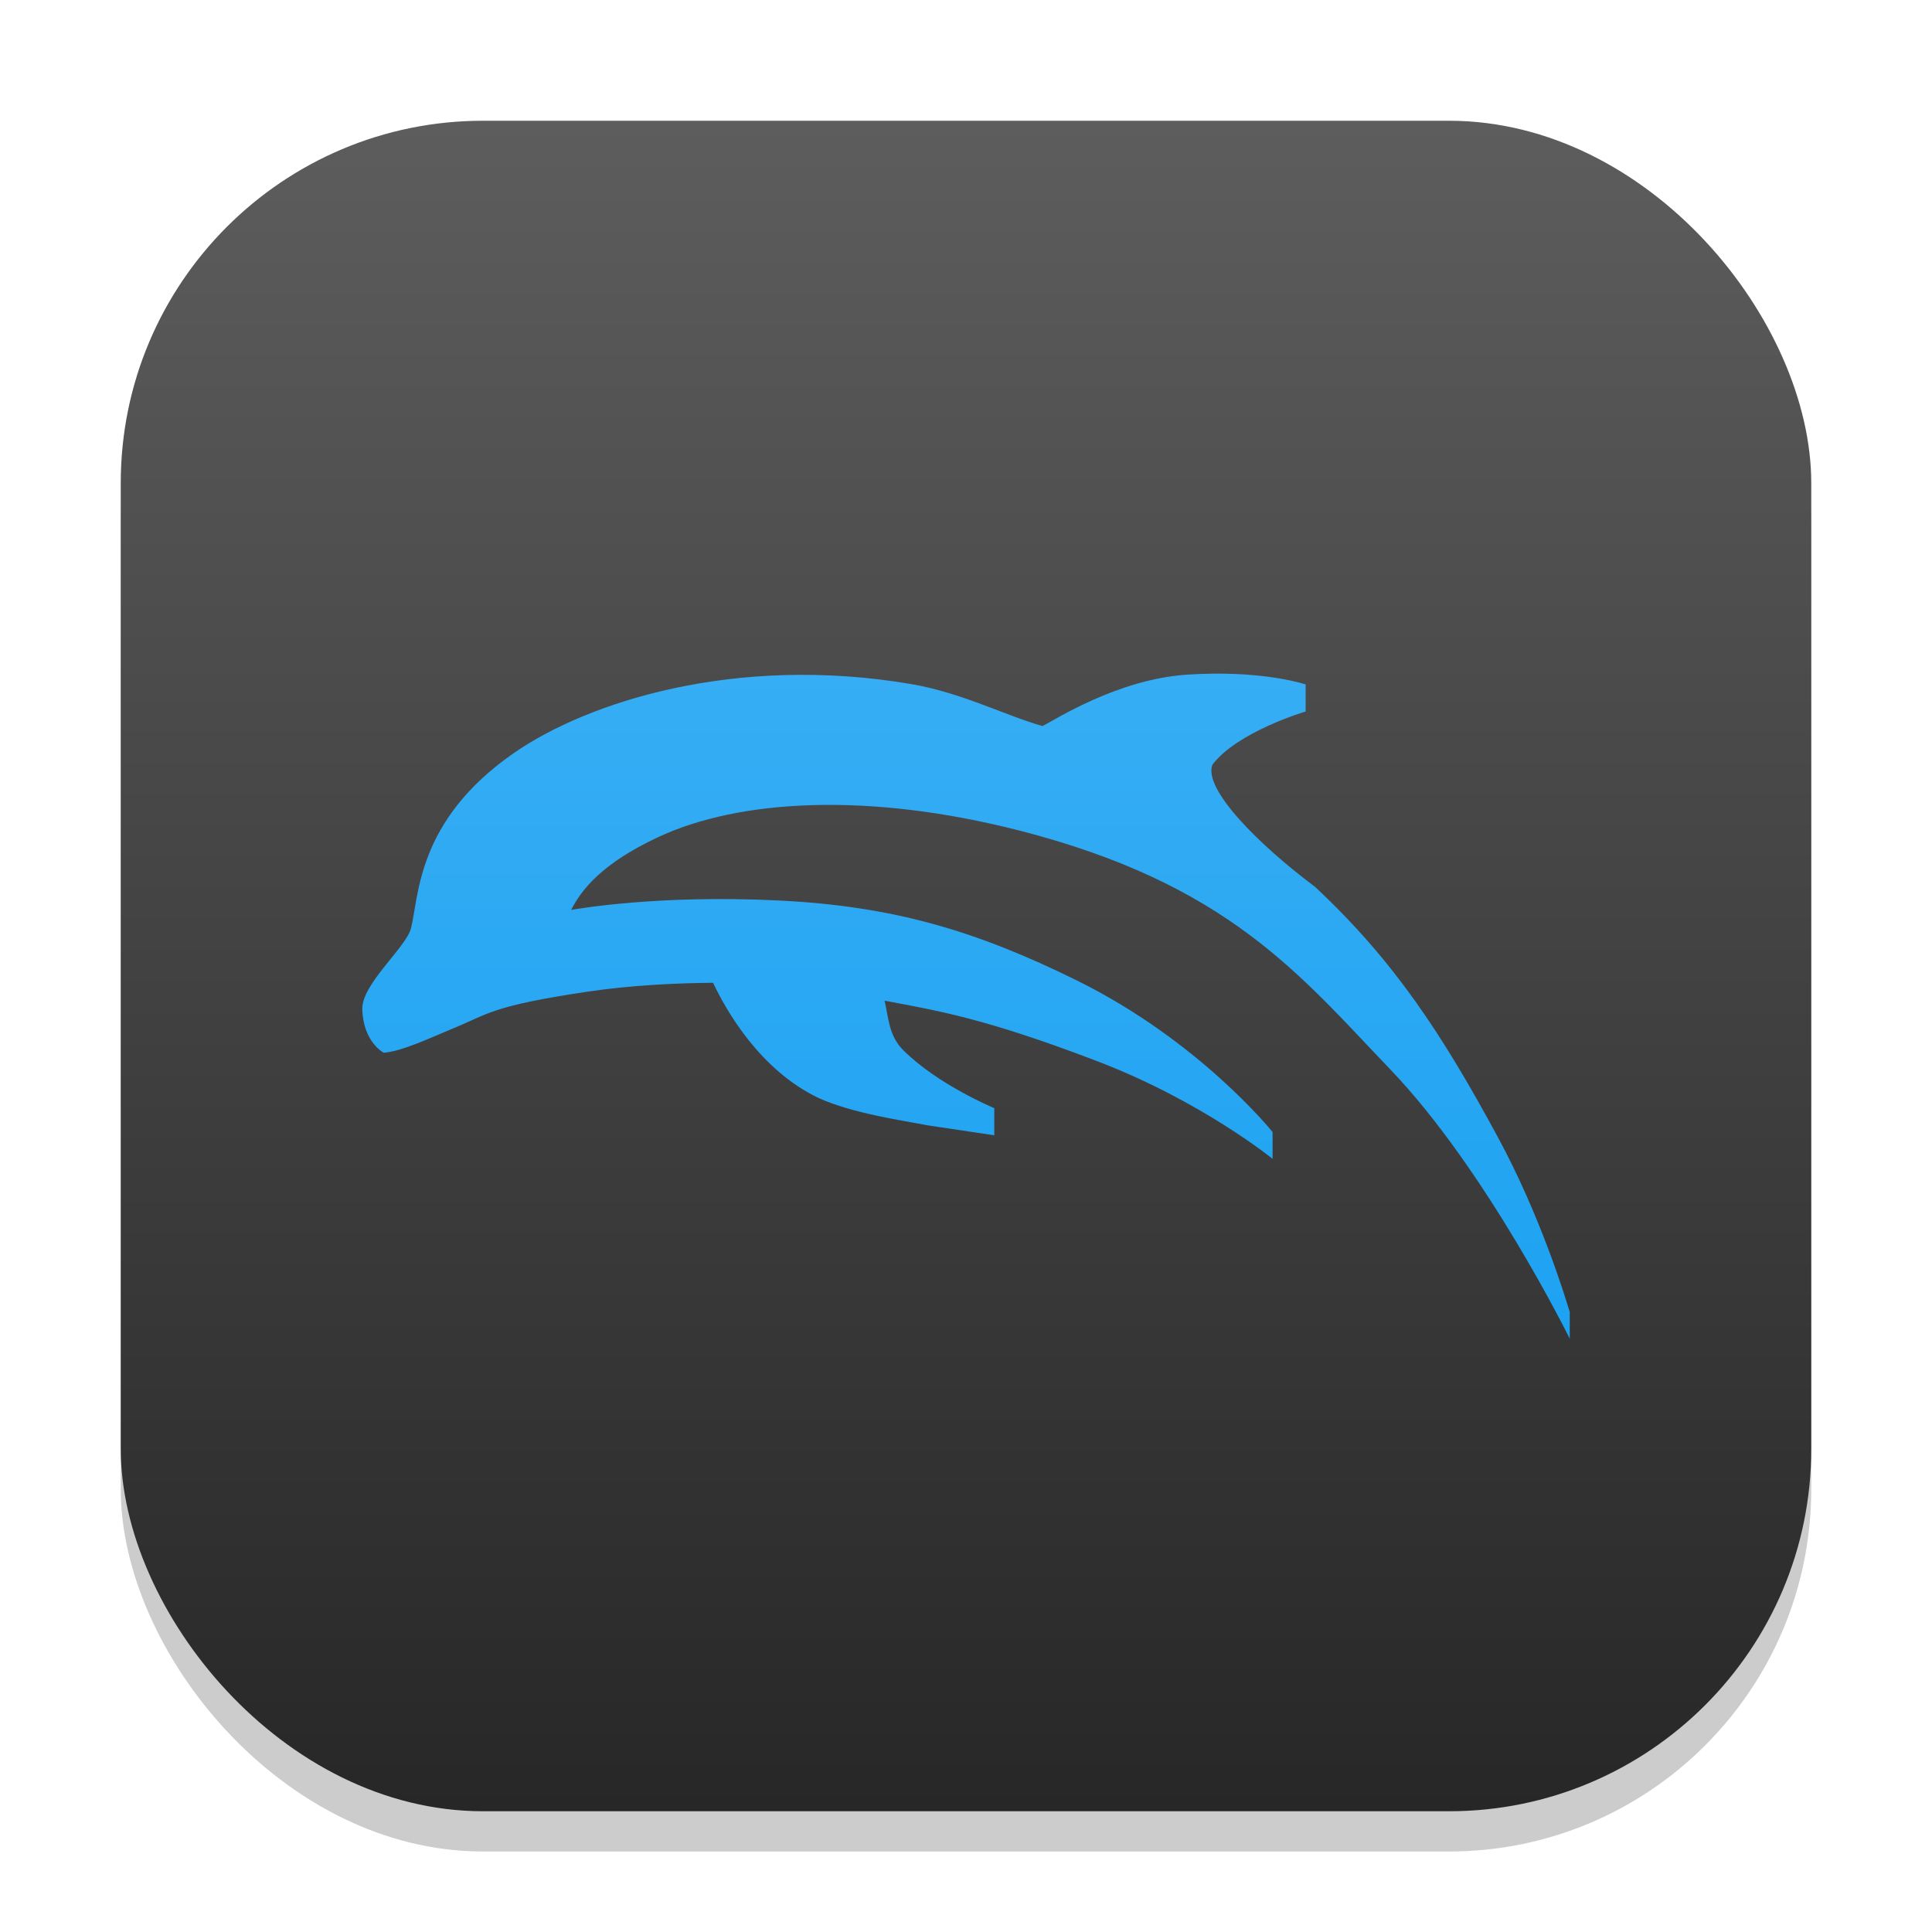 <?xml version="1.0" encoding="UTF-8" standalone="no"?>
<!-- Created with Inkscape (http://www.inkscape.org/) -->

<svg
   width="48"
   height="48"
   viewBox="0 0 48 48"
   version="1.1"
   id="svg1"
   inkscape:version="1.4.2 (ebf0e940d0, 2025-05-08)"
   sodipodi:docname="dolphin-emu.svg"
   xmlns:inkscape="http://www.inkscape.org/namespaces/inkscape"
   xmlns:sodipodi="http://sodipodi.sourceforge.net/DTD/sodipodi-0.dtd"
   xmlns:xlink="http://www.w3.org/1999/xlink"
   xmlns="http://www.w3.org/2000/svg"
   xmlns:svg="http://www.w3.org/2000/svg">
  <sodipodi:namedview
     id="namedview1"
     pagecolor="#ffffff"
     bordercolor="#000000"
     borderopacity="0.25"
     inkscape:showpageshadow="2"
     inkscape:pageopacity="0.0"
     inkscape:pagecheckerboard="0"
     inkscape:deskcolor="#d1d1d1"
     inkscape:document-units="px"
     inkscape:zoom="16.833333"
     inkscape:cx="24.029703"
     inkscape:cy="24.029703"
     inkscape:window-width="1920"
     inkscape:window-height="1011"
     inkscape:window-x="0"
     inkscape:window-y="0"
     inkscape:window-maximized="1"
     inkscape:current-layer="svg1" />
  <defs
     id="defs1">
    <linearGradient
       inkscape:collect="always"
       xlink:href="#linearGradient1786"
       id="linearGradient1788"
       x1="8"
       y1="16.3"
       x2="8"
       y2="-0.5"
       gradientUnits="userSpaceOnUse"
       gradientTransform="matrix(2.5,0,0,2.5,4,4.251)" />
    <linearGradient
       inkscape:collect="always"
       id="linearGradient1786">
      <stop
         style="stop-color:#0b9af0;stop-opacity:1;"
         offset="0"
         id="stop1782" />
      <stop
         style="stop-color:#4bb7f6;stop-opacity:1;"
         offset="1"
         id="stop1784" />
    </linearGradient>
    <linearGradient
       inkscape:collect="always"
       xlink:href="#4852"
       id="linearGradient4"
       x1="16"
       y1="30"
       x2="16"
       y2="2"
       gradientUnits="userSpaceOnUse"
       gradientTransform="scale(1.5)" />
    <linearGradient
       inkscape:collect="always"
       id="4852">
      <stop
         style="stop-color:#272727;stop-opacity:1;"
         offset="0"
         id="stop14555" />
      <stop
         style="stop-color:#5d5d5d;stop-opacity:1;"
         offset="1"
         id="stop14557" />
    </linearGradient>
  </defs>
  <rect
     style="opacity:0.2;fill:#000000;stroke-width:2.625"
     id="rect1"
     width="42"
     height="42"
     x="3"
     y="4"
     ry="9" />
  <rect
     style="fill:url(#linearGradient4);stroke-width:1.5"
     id="rect2"
     width="42"
     height="42"
     x="3"
     y="3"
     ry="9" />
  <path
     id="path358"
     style="fill:url(#linearGradient1788);fill-opacity:1;stroke-width:0.937"
     d="m 30.172,16.736 c -0.207,0.002 -0.431,0.009 -0.664,0.024 -1.748,0.112 -3.315,1.136 -3.608,1.279 -0.941,-0.269 -2.015,-0.832 -3.271,-1.045 -4.345,-0.737 -8.023,0.438 -9.868,1.719 -2.418,1.679 -2.349,3.563 -2.549,4.346 -0.123,0.485 -1.224,1.383 -1.211,2.012 0.021,0.821 0.532,1.084 0.532,1.084 0.461,-0.036 1.15,-0.368 1.738,-0.61 0.873,-0.359 0.944,-0.552 3.33,-0.908 1.098,-0.164 2.255,-0.213 3.115,-0.22 0.335,0.707 1.165,2.159 2.607,2.856 0.856,0.394 2.145,0.571 2.715,0.684 l 1.665,0.249 V 27.532 c 0,0 -1.401,-0.58 -2.261,-1.44 -0.363,-0.363 -0.363,-0.797 -0.464,-1.23 1.325,0.249 2.503,0.439 5.298,1.509 2.574,0.986 4.334,2.415 4.336,2.417 v 0.005 l 0.005,0.005 v -0.674 l -0.005,-0.005 c -0.024,-0.029 -1.826,-2.264 -4.858,-3.76 -2.506,-1.236 -4.566,-1.849 -7.417,-1.987 -2.961,-0.144 -4.932,0.199 -5.146,0.234 0.254,-0.505 0.768,-1.154 2.148,-1.802 2.046,-0.96 5.266,-1.118 8.96,-0.176 5.219,1.331 6.998,3.6 9.243,5.942 2.388,2.492 4.451,6.675 4.453,6.68 v 0.005 l 0.005,0.01 v -0.674 l -0.019,-0.054 c -0.1,-0.335 -0.72,-2.353 -1.768,-4.287 -1.381,-2.548 -2.567,-4.371 -4.546,-6.221 -1.38,-1.03 -2.784,-2.427 -2.544,-3.032 0.621,-0.817 2.303,-1.317 2.31,-1.318 h 0.005 v -0.005 -0.669 c 0,0 -0.814,-0.279 -2.266,-0.269 z" />
</svg>
